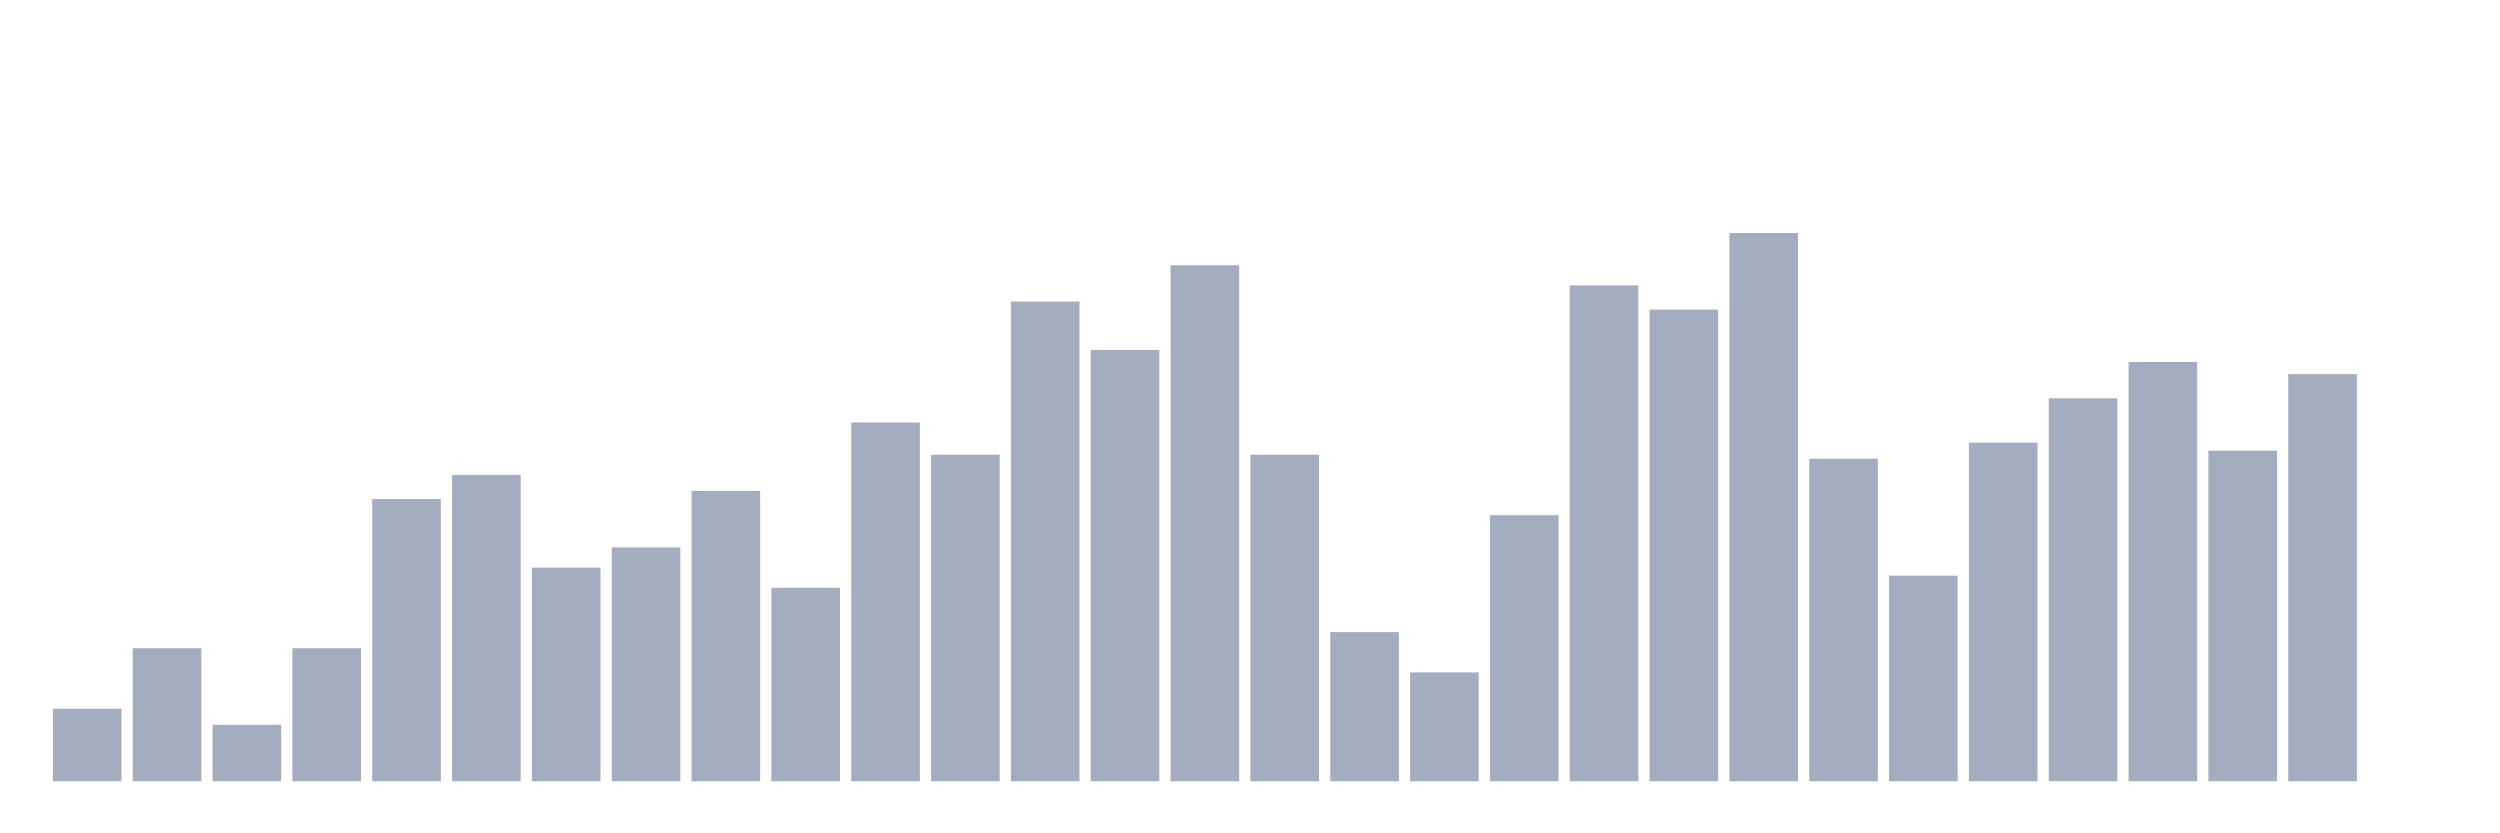 <svg xmlns="http://www.w3.org/2000/svg" viewBox="0 0 480 160"><g transform="translate(10,10)"><rect class="bar" x="0.153" width="13.175" y="126.068" height="13.932" fill="rgb(164,173,192)"></rect><rect class="bar" x="15.482" width="13.175" y="114.458" height="25.542" fill="rgb(164,173,192)"></rect><rect class="bar" x="30.81" width="13.175" y="129.164" height="10.836" fill="rgb(164,173,192)"></rect><rect class="bar" x="46.138" width="13.175" y="114.458" height="25.542" fill="rgb(164,173,192)"></rect><rect class="bar" x="61.466" width="13.175" y="85.82" height="54.18" fill="rgb(164,173,192)"></rect><rect class="bar" x="76.794" width="13.175" y="81.176" height="58.824" fill="rgb(164,173,192)"></rect><rect class="bar" x="92.123" width="13.175" y="98.978" height="41.022" fill="rgb(164,173,192)"></rect><rect class="bar" x="107.451" width="13.175" y="95.108" height="44.892" fill="rgb(164,173,192)"></rect><rect class="bar" x="122.779" width="13.175" y="84.272" height="55.728" fill="rgb(164,173,192)"></rect><rect class="bar" x="138.107" width="13.175" y="102.848" height="37.152" fill="rgb(164,173,192)"></rect><rect class="bar" x="153.436" width="13.175" y="71.115" height="68.885" fill="rgb(164,173,192)"></rect><rect class="bar" x="168.764" width="13.175" y="77.307" height="62.693" fill="rgb(164,173,192)"></rect><rect class="bar" x="184.092" width="13.175" y="47.895" height="92.105" fill="rgb(164,173,192)"></rect><rect class="bar" x="199.42" width="13.175" y="57.183" height="82.817" fill="rgb(164,173,192)"></rect><rect class="bar" x="214.748" width="13.175" y="40.929" height="99.071" fill="rgb(164,173,192)"></rect><rect class="bar" x="230.077" width="13.175" y="77.307" height="62.693" fill="rgb(164,173,192)"></rect><rect class="bar" x="245.405" width="13.175" y="111.362" height="28.638" fill="rgb(164,173,192)"></rect><rect class="bar" x="260.733" width="13.175" y="119.102" height="20.898" fill="rgb(164,173,192)"></rect><rect class="bar" x="276.061" width="13.175" y="88.916" height="51.084" fill="rgb(164,173,192)"></rect><rect class="bar" x="291.39" width="13.175" y="44.799" height="95.201" fill="rgb(164,173,192)"></rect><rect class="bar" x="306.718" width="13.175" y="49.443" height="90.557" fill="rgb(164,173,192)"></rect><rect class="bar" x="322.046" width="13.175" y="34.737" height="105.263" fill="rgb(164,173,192)"></rect><rect class="bar" x="337.374" width="13.175" y="78.08" height="61.92" fill="rgb(164,173,192)"></rect><rect class="bar" x="352.702" width="13.175" y="100.526" height="39.474" fill="rgb(164,173,192)"></rect><rect class="bar" x="368.031" width="13.175" y="74.985" height="65.015" fill="rgb(164,173,192)"></rect><rect class="bar" x="383.359" width="13.175" y="66.471" height="73.529" fill="rgb(164,173,192)"></rect><rect class="bar" x="398.687" width="13.175" y="59.505" height="80.495" fill="rgb(164,173,192)"></rect><rect class="bar" x="414.015" width="13.175" y="76.533" height="63.467" fill="rgb(164,173,192)"></rect><rect class="bar" x="429.344" width="13.175" y="61.827" height="78.173" fill="rgb(164,173,192)"></rect><rect class="bar" x="444.672" width="13.175" y="140" height="0" fill="rgb(164,173,192)"></rect></g></svg>